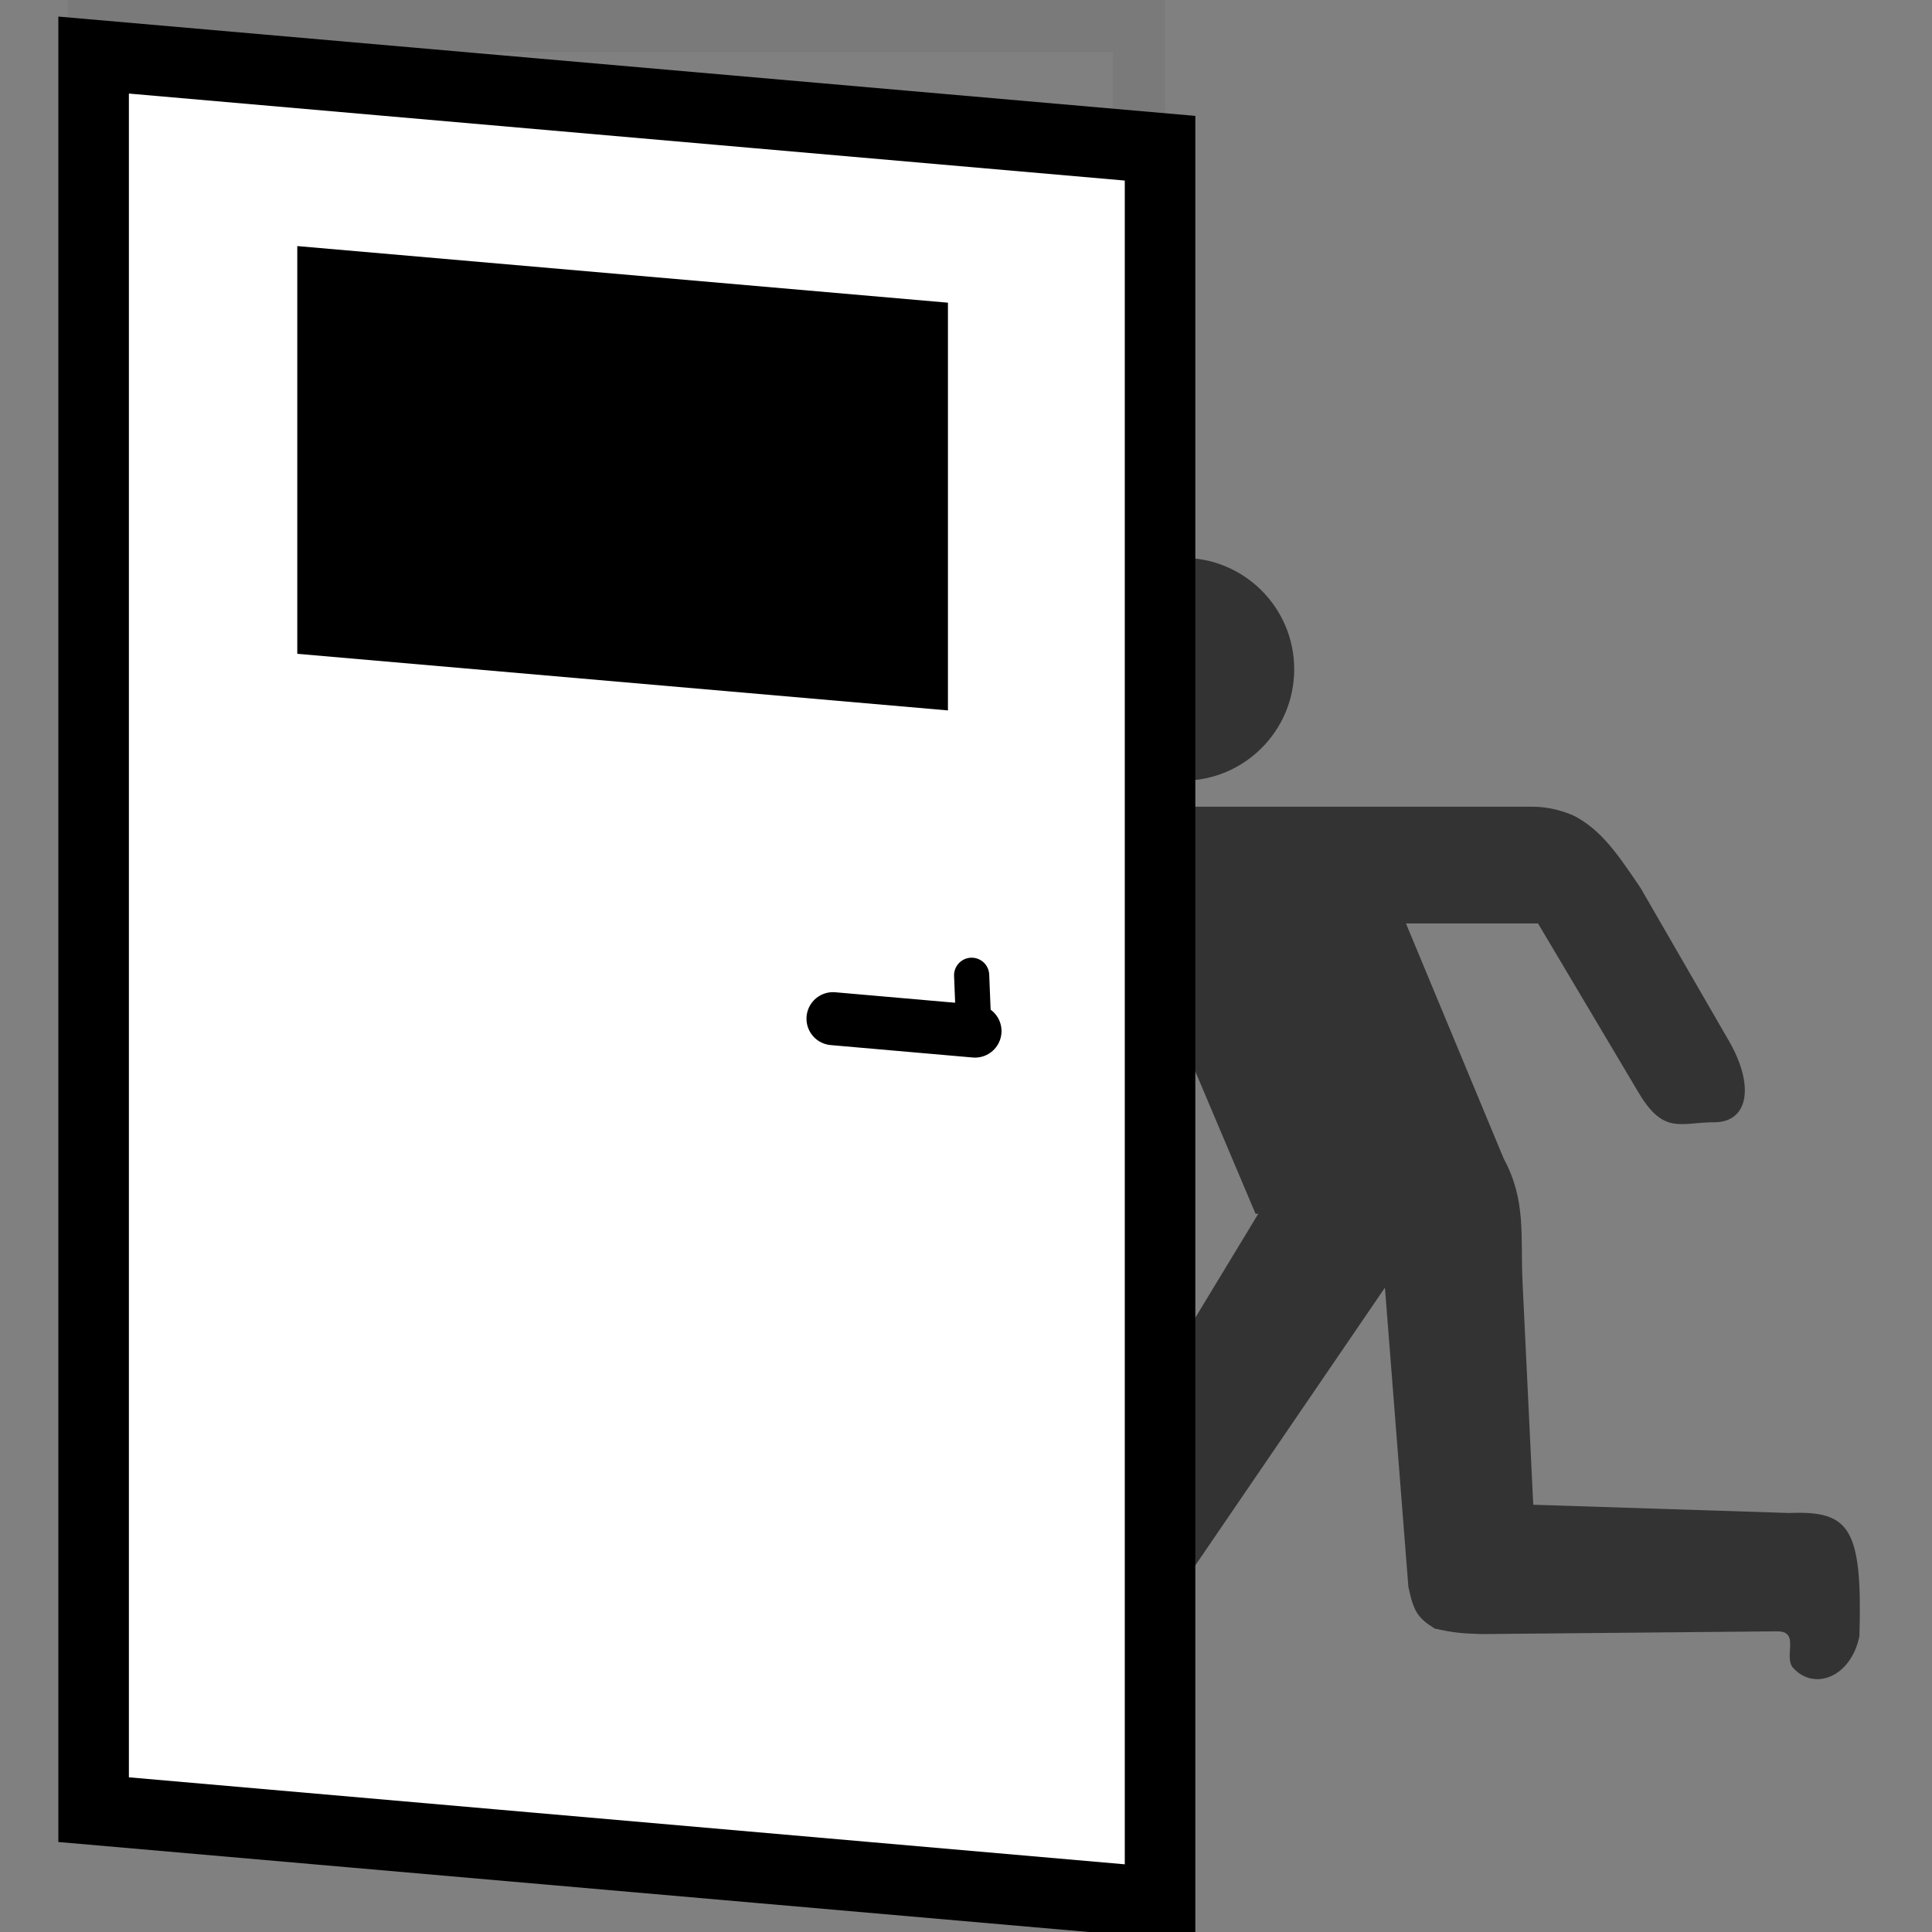 <?xml version="1.0" encoding="UTF-8" standalone="no"?>
<!-- Created with Inkscape (http://www.inkscape.org/) -->

<svg
   xmlns:dc="http://purl.org/dc/elements/1.1/"
   xmlns:cc="http://creativecommons.org/ns#"
   xmlns:rdf="http://www.w3.org/1999/02/22-rdf-syntax-ns#"
   xmlns:svg="http://www.w3.org/2000/svg"
   xmlns="http://www.w3.org/2000/svg"
   xmlns:sodipodi="http://sodipodi.sourceforge.net/DTD/sodipodi-0.dtd"
   xmlns:inkscape="http://www.inkscape.org/namespaces/inkscape"
   width="30.854mm"
   height="30.854mm"
   viewBox="0 0 109.325 109.325"
   id="svg4684"
   version="1.1"
   inkscape:version="0.91 r13725"
   sodipodi:docname="exit.svg">
  <rect x="0" y="0" width="109.325" height="109.325" fill="#808080" stroke="none"/>
  <defs
     id="defs4686" />
  <sodipodi:namedview
     id="base"
     pagecolor="#ffffff"
     bordercolor="#666666"
     borderopacity="1.0"
     inkscape:pageopacity="0.0"
     inkscape:pageshadow="2"
     inkscape:zoom="1.979899"
     inkscape:cx="179.10402"
     inkscape:cy="-104.83047"
     inkscape:document-units="px"
     inkscape:current-layer="layer1"
     showgrid="false"
     fit-margin-top="0"
     fit-margin-left="0"
     fit-margin-right="0"
     fit-margin-bottom="0"
     inkscape:window-width="1855"
     inkscape:window-height="1056"
     inkscape:window-x="65"
     inkscape:window-y="24"
     inkscape:window-maximized="1" />
  <g
     inkscape:label="Calque 1"
     inkscape:groupmode="layer"
     id="layer1"
     transform="translate(-51.36,-481.954)">
    <rect
       style="opacity:1;fill:none;fill-opacity:1;fill-rule:nonzero;stroke:#727272;stroke-width:2.932;stroke-linecap:round;stroke-miterlimit:4;stroke-dasharray:none;stroke-dashoffset:0;stroke-opacity:0.449"
       id="rect5322"
       width="59.161"
       height="100.93"
       x="56.645"
       y="483.421" />
    <path
       style="opacity:1;fill:#333333;fill-opacity:1;fill-rule:nonzero;stroke:none;stroke-width:3;stroke-linecap:round;stroke-miterlimit:4;stroke-dasharray:none;stroke-dashoffset:0;stroke-opacity:1"
       d="m 118.29,513.521 c -3.482,-1.2e-4 -6.305,2.823 -6.305,6.305 -1.2e-4,3.482 2.823,6.305 6.305,6.305 3.482,1.2e-4 6.305,-2.823 6.305,-6.305 1.2e-4,-3.482 -2.823,-6.305 -6.305,-6.305 z m -5.631,14.08 9.748,23.035 0.156,0 -13.205,21.785 8.352,0 12.018,-17.604 1.326,16.926 c 0.305,1.449 0.545,1.76 1.488,2.366 1.069,0.233 1.458,0.27 2.633,0.312 l 16.76,-0.156 c 1.307,5e-5 0.326,1.447 0.896,2.074 1.197,1.316 3.278,0.513 3.747,-1.805 0.179,-6.155 -0.556,-7.099 -3.973,-6.965 l -14.484,-0.467 -0.606,-12.601 c -0.125,-2.589 0.225,-4.606 -1.068,-6.991 l -5.529,-13.301 7.473,0 5.624,9.461 c 1.471,2.548 2.422,1.789 4.351,1.789 1.929,0 2.299,-2.053 0.828,-4.602 l -5,-8.656 c -1.24,-1.828 -2.213,-3.308 -3.817,-4.108 -0.549,-0.231 -1.348,-0.491 -2.319,-0.491 l -9.936,0 z"
       id="path5303"
       inkscape:connector-curvature="0"
       sodipodi:nodetypes="cccccccccccccccscccsccccscccccc" />
    <rect
       style="opacity:1;fill:#ffffff;fill-opacity:1;fill-rule:nonzero;stroke:#000000;stroke-width:4.008;stroke-linecap:round;stroke-miterlimit:4;stroke-dasharray:none;stroke-dashoffset:0;stroke-opacity:1"
       id="rect5232"
       width="60.588"
       height="99.286"
       x="56.885"
       y="480.121"
       transform="matrix(0.996,0.087,0,1,0,0)" />
    <path
       style="fill:none;fill-rule:evenodd;stroke:#000000;stroke-width:1.99;stroke-linecap:round;stroke-linejoin:miter;stroke-miterlimit:4;stroke-dasharray:none;stroke-opacity:1"
       d="m 106.342,537.141 0.097,2.426"
       id="path5234"
       inkscape:connector-curvature="0"
       sodipodi:nodetypes="cc" />
    <path
       style="fill:none;fill-rule:evenodd;stroke:#000000;stroke-width:3;stroke-linecap:round;stroke-linejoin:miter;stroke-miterlimit:4;stroke-dasharray:none;stroke-opacity:1"
       d="m 98.496,539.597 8.036,0.703"
       id="path5236"
       inkscape:connector-curvature="0" />
    <flowRoot
       xml:space="preserve"
       id="flowRoot5238"
       style="font-style:normal;font-variant:normal;font-weight:normal;font-stretch:normal;font-size:17.5px;line-height:125%;font-family:Abel;-inkscape-font-specification:'Abel, Normal';text-align:center;letter-spacing:0px;word-spacing:0px;writing-mode:lr-tb;text-anchor:middle;fill:#000000;fill-opacity:1;stroke:none;stroke-width:1px;stroke-linecap:butt;stroke-linejoin:miter;stroke-opacity:1"
       transform="matrix(1,0.087,0,1,9.253,-6.789)"><flowRegion
         id="flowRegion5240"><rect
           id="rect5242"
           width="36.819"
           height="23.072"
           x="58.929"
           y="497.541"
           style="font-style:normal;font-variant:normal;font-weight:normal;font-stretch:normal;font-size:17.5px;line-height:125%;font-family:Abel;-inkscape-font-specification:'Abel, Normal';text-align:center;writing-mode:lr-tb;text-anchor:middle" /></flowRegion><flowPara
         id="flowPara5244"
         style="font-style:normal;font-variant:normal;font-weight:bold;font-stretch:normal;font-size:20px;line-height:125%;font-family:Bellota;-inkscape-font-specification:'Bellota, Bold';text-align:center;writing-mode:lr-tb;text-anchor:middle">exit</flowPara></flowRoot>  </g>
</svg>

